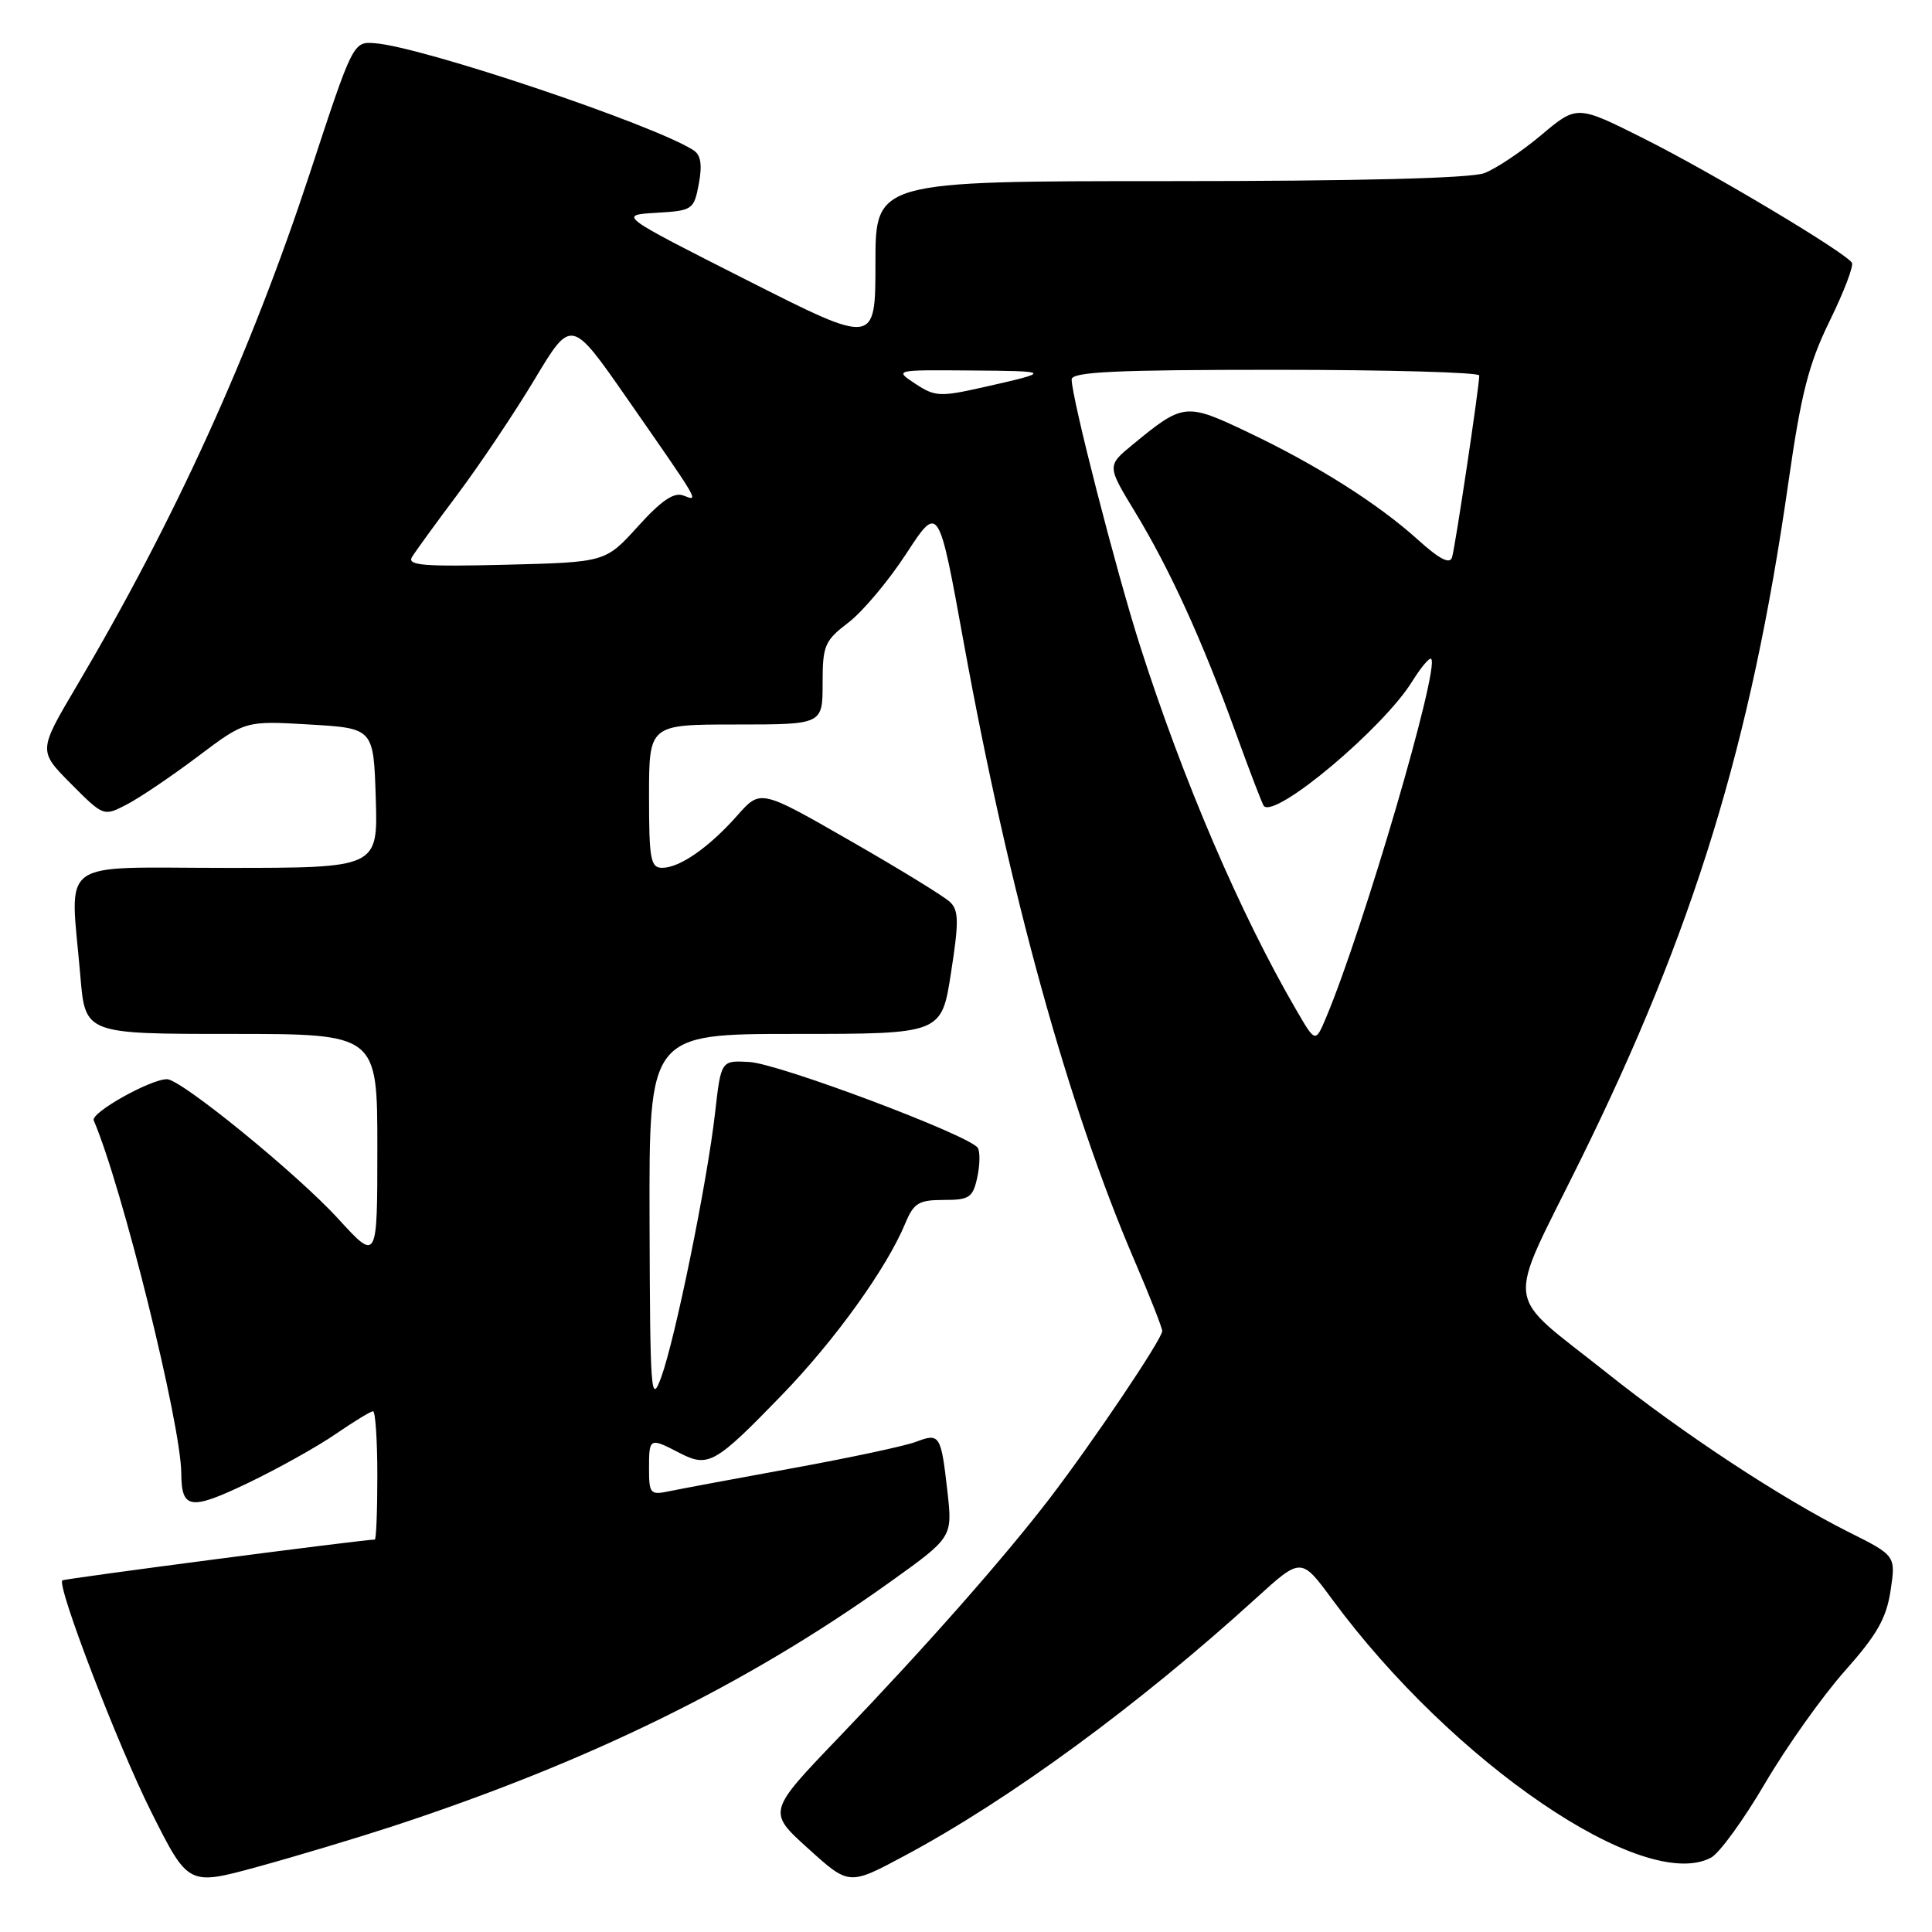 <?xml version="1.0" encoding="UTF-8" standalone="no"?>
<!DOCTYPE svg PUBLIC "-//W3C//DTD SVG 1.1//EN" "http://www.w3.org/Graphics/SVG/1.1/DTD/svg11.dtd" >
<svg xmlns="http://www.w3.org/2000/svg" xmlns:xlink="http://www.w3.org/1999/xlink" version="1.1" viewBox="0 0 256 256">
 <g >
 <path fill="currentColor"
d=" M 51.88 242.04 C 77.97 233.49 98.91 223.23 117.86 209.68 C 126.22 203.70 126.22 203.70 125.54 197.64 C 124.69 190.11 124.52 189.85 121.37 191.05 C 119.96 191.59 112.66 193.15 105.15 194.52 C 97.64 195.89 90.26 197.27 88.75 197.58 C 86.16 198.13 86.00 197.96 86.00 194.58 C 86.00 190.49 86.06 190.46 90.06 192.53 C 93.86 194.49 94.76 193.98 103.61 184.84 C 110.65 177.57 117.49 168.05 119.96 162.09 C 121.08 159.40 121.74 159.00 125.04 159.00 C 128.44 159.00 128.91 158.69 129.49 156.02 C 129.85 154.39 129.88 152.62 129.56 152.10 C 128.55 150.46 103.28 140.96 99.31 140.72 C 95.54 140.50 95.54 140.50 94.75 147.47 C 93.71 156.62 89.47 177.43 87.61 182.50 C 86.25 186.21 86.14 184.71 86.07 161.75 C 86.00 137.00 86.00 137.00 105.38 137.00 C 124.76 137.00 124.76 137.00 126.01 128.92 C 127.07 122.14 127.05 120.63 125.88 119.52 C 125.12 118.79 119.16 115.13 112.63 111.39 C 100.77 104.58 100.77 104.58 97.71 108.04 C 93.97 112.27 90.09 114.98 87.75 114.99 C 86.21 115.00 86.00 113.88 86.00 105.50 C 86.00 96.00 86.00 96.00 97.50 96.00 C 109.00 96.00 109.00 96.00 109.00 90.55 C 109.00 85.52 109.26 84.90 112.42 82.49 C 114.30 81.06 117.76 76.94 120.10 73.34 C 124.37 66.80 124.37 66.80 127.70 85.15 C 133.74 118.34 141.54 146.58 150.33 167.04 C 152.35 171.74 154.00 175.94 154.00 176.37 C 154.00 177.41 144.88 190.97 139.12 198.50 C 133.03 206.45 122.64 218.23 111.10 230.26 C 101.69 240.07 101.69 240.07 107.10 244.95 C 112.50 249.84 112.50 249.84 119.82 245.92 C 133.76 238.47 150.88 225.92 166.46 211.75 C 172.41 206.34 172.41 206.34 176.52 211.92 C 192.49 233.59 217.87 250.89 226.73 246.14 C 227.83 245.56 231.06 241.11 233.90 236.26 C 236.75 231.41 241.50 224.73 244.45 221.41 C 248.71 216.62 249.96 214.43 250.51 210.76 C 251.21 206.13 251.21 206.13 244.85 202.95 C 236.00 198.50 223.04 189.98 213.00 181.98 C 199.06 170.88 199.45 173.93 209.37 153.82 C 224.44 123.27 232.01 98.62 236.96 64.00 C 238.66 52.12 239.65 48.24 242.44 42.53 C 244.32 38.70 245.64 35.23 245.39 34.82 C 244.54 33.45 226.86 22.89 217.86 18.38 C 208.96 13.91 208.96 13.91 204.23 17.89 C 201.63 20.08 198.23 22.35 196.68 22.94 C 194.87 23.62 180.02 24.00 154.93 24.00 C 116.00 24.00 116.00 24.00 116.00 34.87 C 116.00 45.74 116.00 45.74 98.97 37.12 C 81.94 28.50 81.94 28.50 86.94 28.20 C 91.79 27.91 91.95 27.80 92.60 24.34 C 93.07 21.82 92.86 20.52 91.88 19.90 C 86.56 16.49 56.01 6.22 49.71 5.73 C 46.79 5.50 46.79 5.50 41.04 23.00 C 33.16 46.93 23.18 68.88 10.10 91.00 C 5.08 99.50 5.08 99.50 9.40 103.85 C 13.71 108.18 13.73 108.19 16.78 106.61 C 18.46 105.74 22.69 102.89 26.17 100.27 C 32.50 95.50 32.50 95.50 41.00 96.00 C 49.50 96.50 49.50 96.50 49.79 105.75 C 50.08 115.00 50.08 115.00 30.04 115.00 C 7.21 115.00 9.30 113.45 10.65 129.35 C 11.29 137.00 11.29 137.00 30.65 137.00 C 50.00 137.00 50.00 137.00 50.00 152.08 C 50.00 167.16 50.00 167.16 44.82 161.50 C 39.40 155.56 23.99 143.00 22.13 143.00 C 19.92 143.00 11.99 147.45 12.42 148.46 C 16.17 157.20 23.97 188.64 24.02 195.21 C 24.05 200.00 25.20 200.17 32.85 196.51 C 36.83 194.60 42.06 191.68 44.47 190.02 C 46.89 188.36 49.12 187.00 49.43 187.00 C 49.74 187.00 50.00 190.82 50.00 195.50 C 50.00 200.18 49.85 204.00 49.66 204.00 C 48.15 204.00 8.49 209.18 8.26 209.41 C 7.51 210.15 15.64 231.32 20.04 240.09 C 24.95 249.87 24.95 249.87 34.10 247.37 C 39.14 245.99 47.13 243.59 51.88 242.04 Z  M 171.77 133.84 C 164.34 121.08 156.75 103.37 151.04 85.51 C 147.87 75.56 142.00 52.70 142.00 50.28 C 142.00 49.27 147.78 49.00 169.00 49.00 C 183.85 49.00 196.00 49.34 196.01 49.75 C 196.02 51.15 192.83 72.49 192.40 73.86 C 192.11 74.80 190.73 74.09 187.93 71.56 C 182.60 66.74 174.49 61.61 165.33 57.26 C 157.11 53.35 156.80 53.39 150.09 58.91 C 146.68 61.71 146.68 61.71 150.37 67.79 C 154.99 75.39 159.26 84.75 163.70 96.98 C 165.59 102.20 167.29 106.62 167.47 106.81 C 169.09 108.42 183.31 96.47 187.13 90.28 C 188.29 88.42 189.41 87.08 189.64 87.31 C 190.80 88.46 180.63 123.16 175.71 134.84 C 174.30 138.19 174.30 138.19 171.77 133.84 Z  M 54.58 73.83 C 55.02 73.10 57.77 69.31 60.69 65.42 C 63.60 61.52 68.18 54.70 70.85 50.25 C 75.70 42.17 75.70 42.17 83.10 52.81 C 92.87 66.85 92.64 66.46 90.55 65.66 C 89.31 65.18 87.64 66.31 84.53 69.75 C 80.23 74.50 80.23 74.50 67.00 74.83 C 56.20 75.10 53.93 74.92 54.58 73.83 Z  M 121.30 50.86 C 118.50 49.01 118.50 49.01 128.50 49.09 C 139.39 49.16 139.46 49.25 130.30 51.31 C 124.58 52.60 123.89 52.57 121.30 50.86 Z "/>
</g>
</svg>
